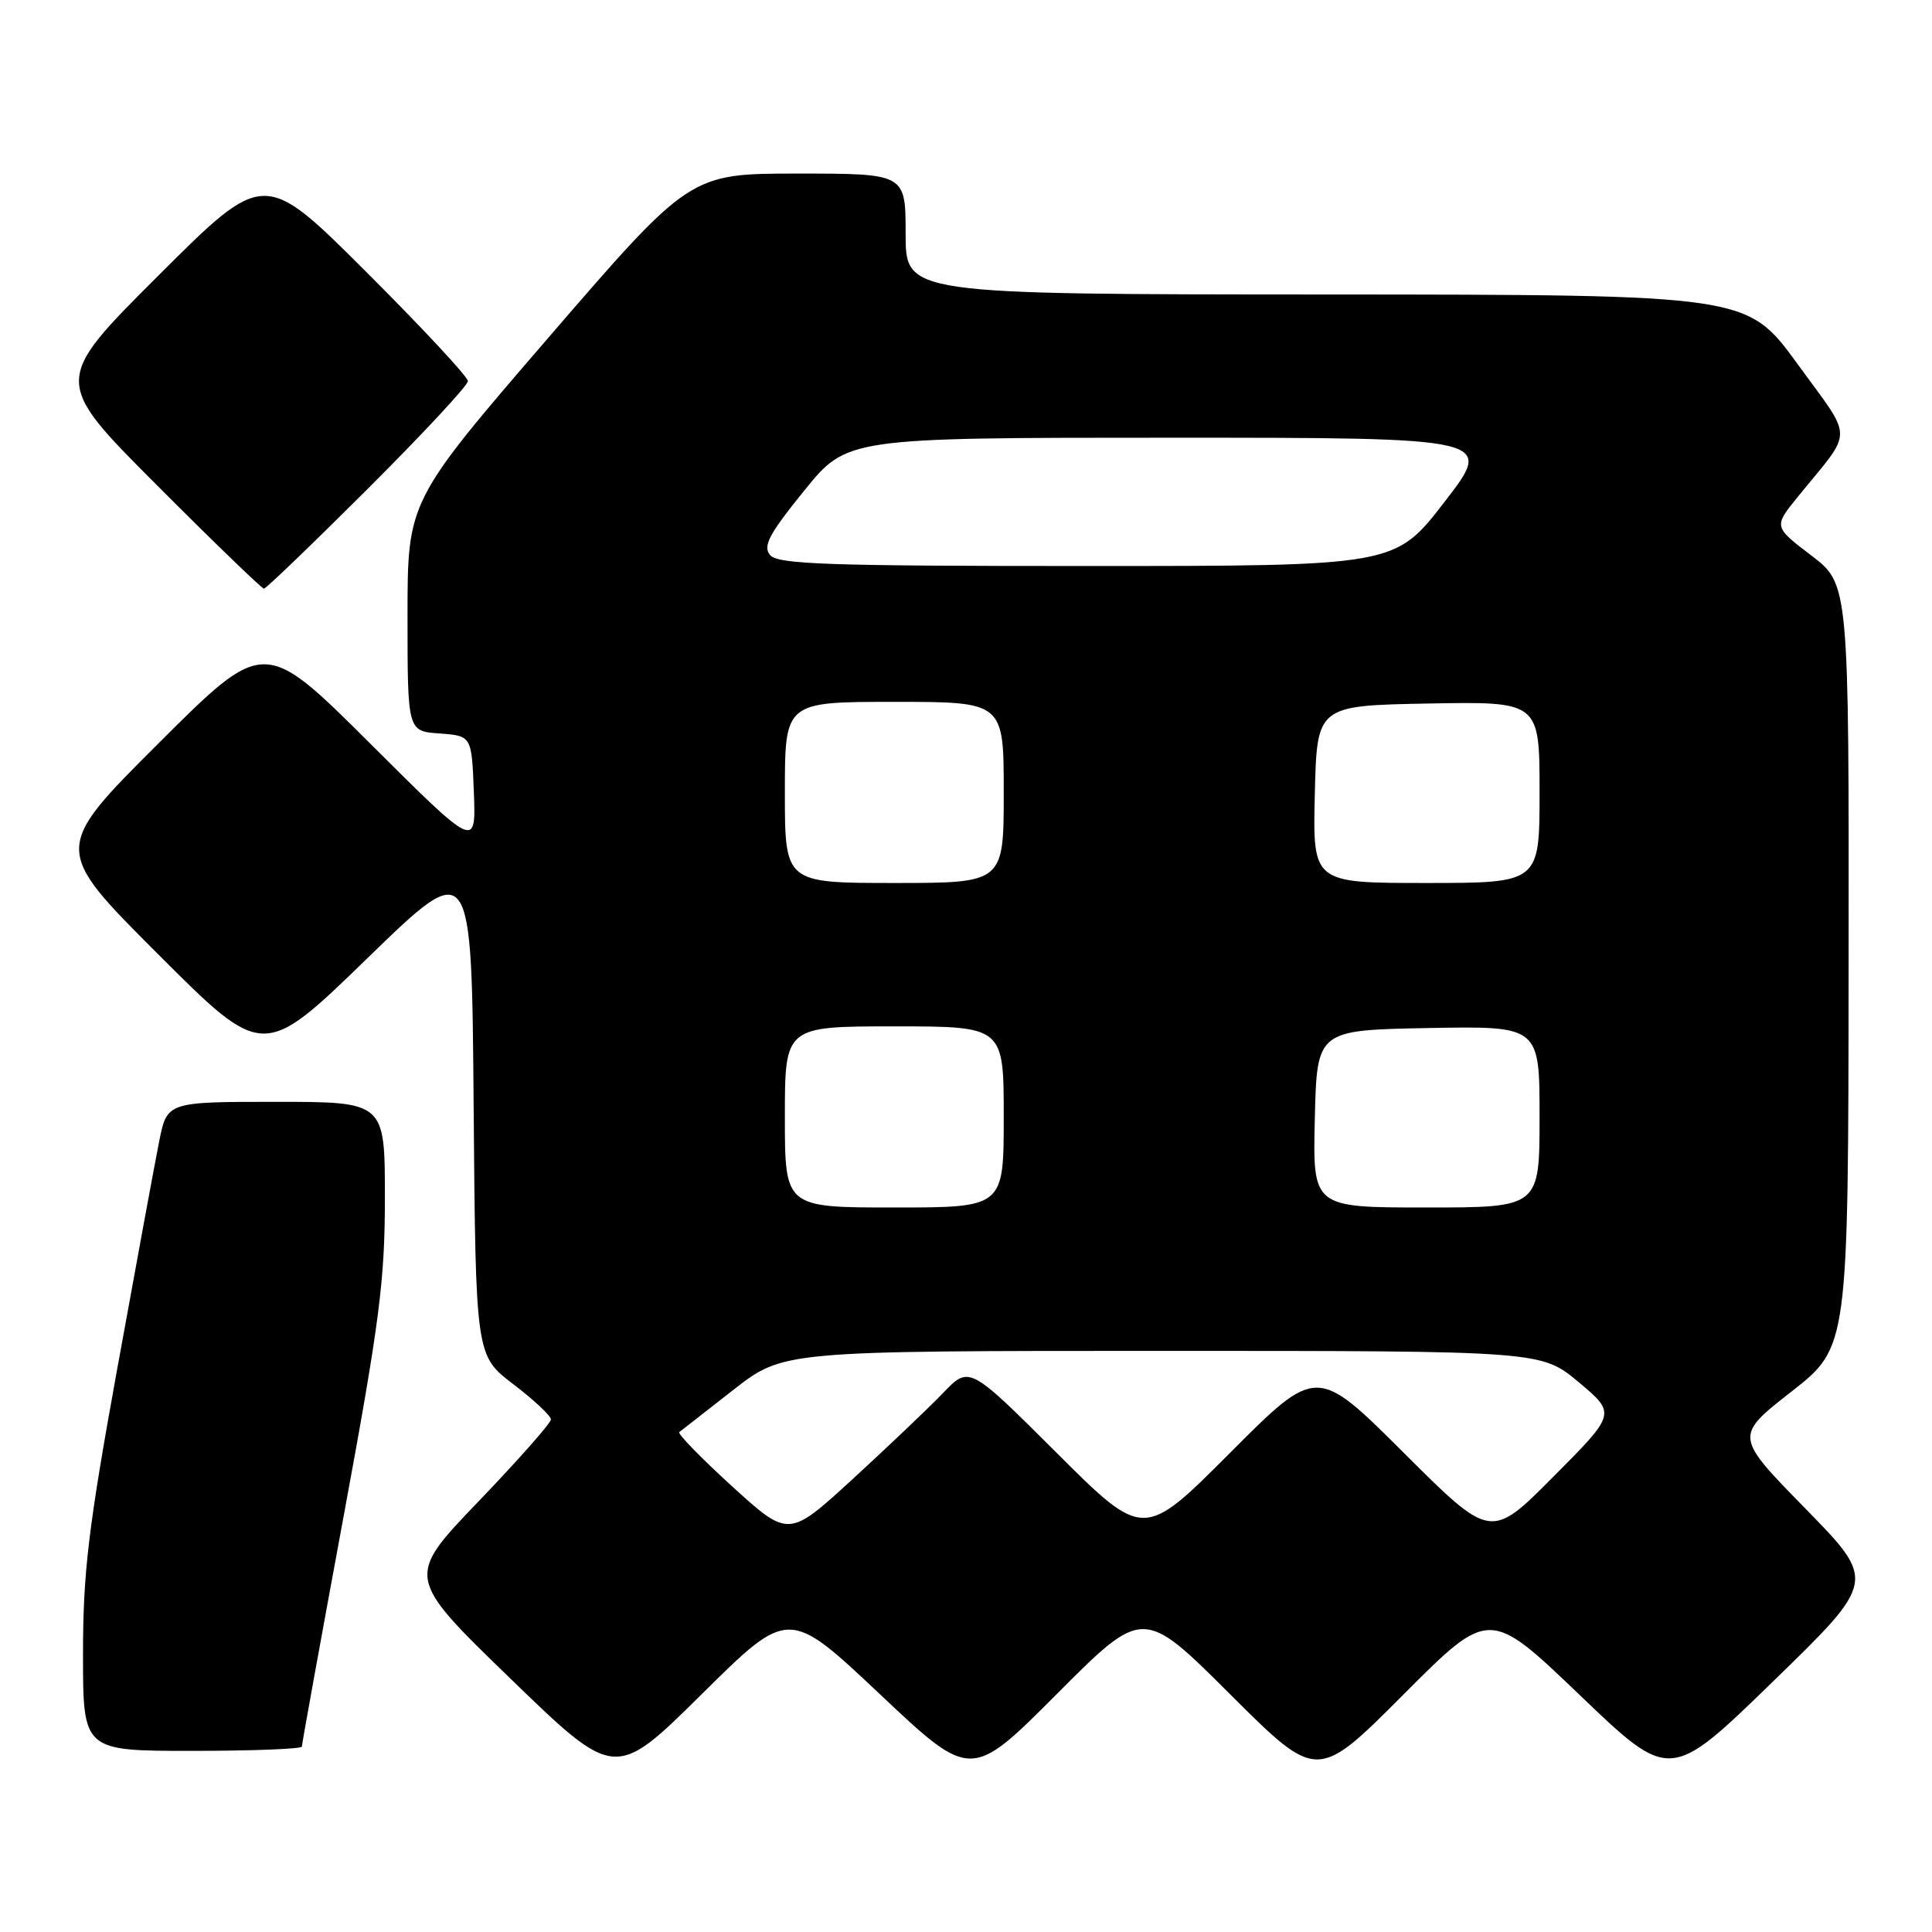 <?xml version="1.0" encoding="UTF-8" standalone="no"?>
<!DOCTYPE svg PUBLIC "-//W3C//DTD SVG 1.1//EN" "http://www.w3.org/Graphics/SVG/1.1/DTD/svg11.dtd" >
<svg xmlns="http://www.w3.org/2000/svg" xmlns:xlink="http://www.w3.org/1999/xlink" version="1.1" viewBox="0 0 256 256">
 <g >
 <path fill="currentColor"
d=" M 116.58 224.48 C 128.66 235.87 128.66 235.87 140.06 224.44 C 151.47 213.00 151.47 213.00 163.00 224.50 C 174.53 236.00 174.53 236.00 185.94 224.56 C 197.34 213.13 197.34 213.13 209.32 224.60 C 221.29 236.07 221.29 236.07 234.95 222.79 C 248.62 209.50 248.62 209.50 239.23 199.90 C 229.83 190.30 229.83 190.30 237.37 184.40 C 244.91 178.50 244.91 178.50 244.95 127.96 C 245.00 77.41 245.00 77.41 240.00 73.60 C 235.00 69.79 235.00 69.79 238.25 65.79 C 245.68 56.66 245.68 58.56 238.18 48.23 C 231.50 39.05 231.50 39.05 175.75 39.02 C 120.00 39.00 120.00 39.00 120.00 31.00 C 120.00 23.00 120.00 23.00 105.71 23.00 C 91.43 23.00 91.43 23.00 72.71 44.69 C 54.00 66.39 54.00 66.39 54.00 81.64 C 54.00 96.89 54.00 96.89 58.25 97.19 C 62.50 97.50 62.50 97.50 62.79 105.00 C 63.07 112.50 63.07 112.50 49.04 98.51 C 35.00 84.53 35.00 84.53 21.00 98.50 C 6.99 112.48 6.99 112.48 20.94 126.43 C 34.88 140.37 34.88 140.37 48.69 126.96 C 62.50 113.55 62.50 113.55 62.76 146.58 C 63.03 179.61 63.03 179.61 68.01 183.41 C 70.76 185.50 73.00 187.61 73.00 188.08 C 73.00 188.56 68.67 193.46 63.38 198.97 C 53.77 208.99 53.77 208.99 67.63 222.42 C 81.50 235.85 81.50 235.85 93.00 224.47 C 104.50 213.09 104.50 213.09 116.58 224.48 Z  M 40.00 231.43 C 40.00 231.11 42.47 217.46 45.50 201.09 C 50.31 175.06 51.00 169.73 51.00 158.66 C 51.00 146.00 51.00 146.00 36.57 146.00 C 22.14 146.00 22.14 146.00 21.09 151.25 C 20.51 154.14 18.01 167.73 15.52 181.45 C 11.69 202.57 11.00 208.37 11.00 219.20 C 11.00 232.00 11.00 232.00 25.50 232.00 C 33.48 232.00 40.00 231.74 40.00 231.43 Z  M 48.74 64.76 C 56.03 57.48 62.00 51.07 62.00 50.50 C 62.00 49.93 55.92 43.41 48.50 36.00 C 35.00 22.53 35.00 22.53 21.00 36.50 C 7.00 50.47 7.00 50.47 20.74 64.24 C 28.29 71.81 34.70 78.00 34.97 78.00 C 35.25 78.00 41.44 72.04 48.74 64.76 Z  M 97.01 196.95 C 92.90 193.20 89.75 189.97 90.01 189.76 C 90.28 189.56 93.49 187.05 97.14 184.19 C 103.78 179.00 103.78 179.00 154.00 179.00 C 204.22 179.00 204.22 179.00 209.19 183.15 C 214.15 187.31 214.15 187.31 205.84 195.66 C 197.54 204.01 197.54 204.01 186.00 192.50 C 174.47 181.00 174.47 181.00 163.00 192.50 C 151.53 204.00 151.53 204.00 139.98 192.48 C 128.43 180.96 128.43 180.96 124.97 184.57 C 123.06 186.56 117.67 191.68 113.00 195.97 C 104.50 203.76 104.50 203.76 97.01 196.95 Z  M 104.00 148.00 C 104.00 136.00 104.00 136.00 118.50 136.00 C 133.00 136.00 133.00 136.00 133.00 148.00 C 133.00 160.00 133.00 160.00 118.50 160.00 C 104.00 160.00 104.00 160.00 104.00 148.00 Z  M 174.22 148.25 C 174.50 136.50 174.50 136.50 189.25 136.22 C 204.00 135.95 204.00 135.95 204.00 147.97 C 204.00 160.00 204.00 160.00 188.97 160.00 C 173.94 160.00 173.94 160.00 174.22 148.25 Z  M 104.00 105.00 C 104.00 93.00 104.00 93.00 118.50 93.00 C 133.00 93.00 133.00 93.00 133.00 105.00 C 133.00 117.00 133.00 117.00 118.50 117.00 C 104.00 117.00 104.00 117.00 104.00 105.00 Z  M 174.22 105.25 C 174.50 93.50 174.50 93.50 189.25 93.22 C 204.00 92.95 204.00 92.95 204.00 104.97 C 204.00 117.00 204.00 117.00 188.97 117.00 C 173.94 117.00 173.94 117.00 174.22 105.25 Z  M 102.04 73.55 C 101.06 72.36 101.88 70.80 106.53 65.05 C 112.23 58.00 112.23 58.00 155.10 58.00 C 197.98 58.00 197.98 58.00 191.41 66.50 C 184.85 75.00 184.85 75.00 144.05 75.00 C 109.60 75.00 103.06 74.77 102.04 73.55 Z "/>
</g>
</svg>